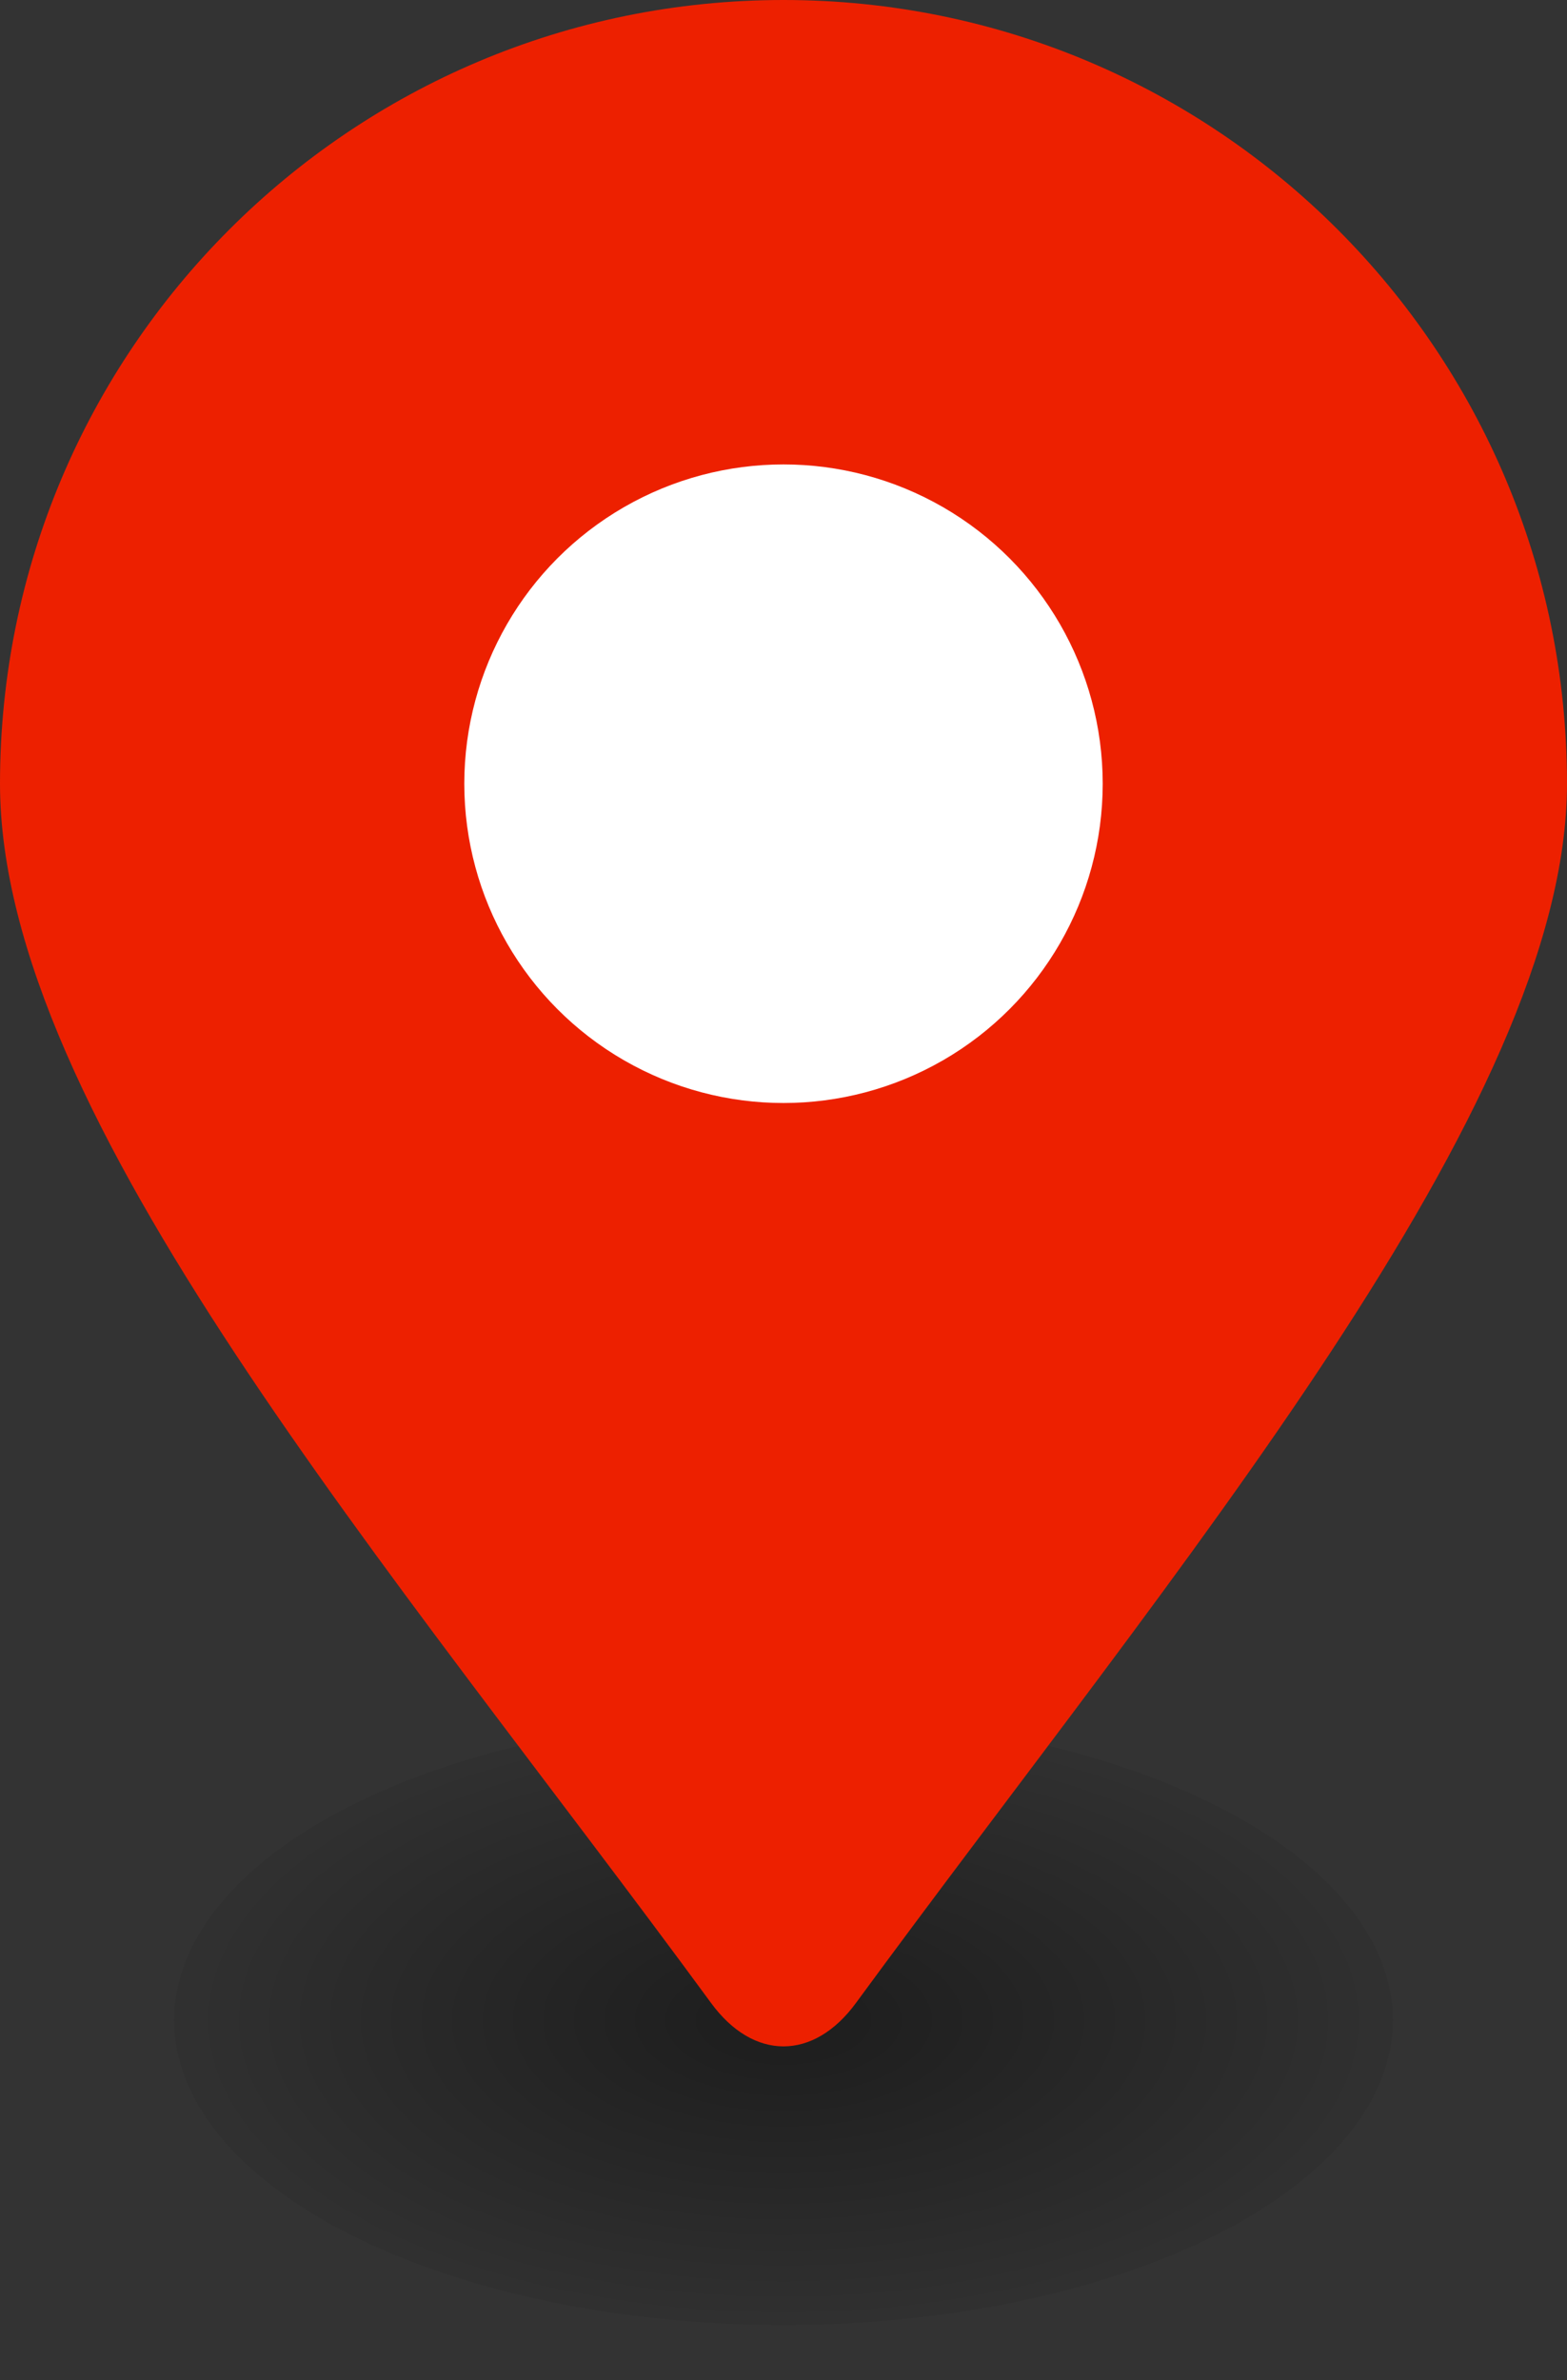 <svg   fill="none" xmlns="http://www.w3.org/2000/svg" height="41px" width="27px" viewBox="0 0 27 41">
    <rect x="0" y="0" width="27" height="41" fill="#333333" stroke="none"/>
    <defs>
        <radialGradient id="shadowGradient">
            <stop offset="10%" stop-opacity="0.4"></stop>
            <stop offset="100%" stop-opacity="0.05"></stop>
        </radialGradient>
    </defs>
    <ellipse cx="13.5" cy="34.8" rx="10.5" ry="5.25" fill="url(#shadowGradient)"></ellipse>
    <path fill="#ed2000"
          d="M27,13.5C27,19.07 20.25,27 14.75,34.5C14.02,35.5 12.98,35.5 12.25,34.5C6.75,27 0,19.22 0,13.5C0,6.04 6.04,0 13.5,0C20.96,0 27,6.04 27,13.5Z"></path>
    <path opacity="0.25"
          d="M13.5,0C6.04,0 0,6.04 0,13.5C0,19.22 6.75,27 12.25,34.5C13,35.52 14.02,35.5 14.75,34.5C20.25,27 27,19.07 27,13.5C27,6.04 20.96,0 13.5,0ZM13.5,1C20.42,1 26,6.58 26,13.5C26,15.9 24.5,19.18 22.22,22.74C19.95,26.3 16.71,30.14 13.94,33.91C13.74,34.18 13.61,34.32 13.5,34.44C13.39,34.32 13.26,34.18 13.06,33.91C10.28,30.13 7.41,26.31 5.02,22.77C2.62,19.23 1,15.95 1,13.5C1,6.58 6.58,1 13.5,1Z"></path>
    <circle fill="white" cx="13.5" cy="13.5" r="5.5"></circle>
</svg>